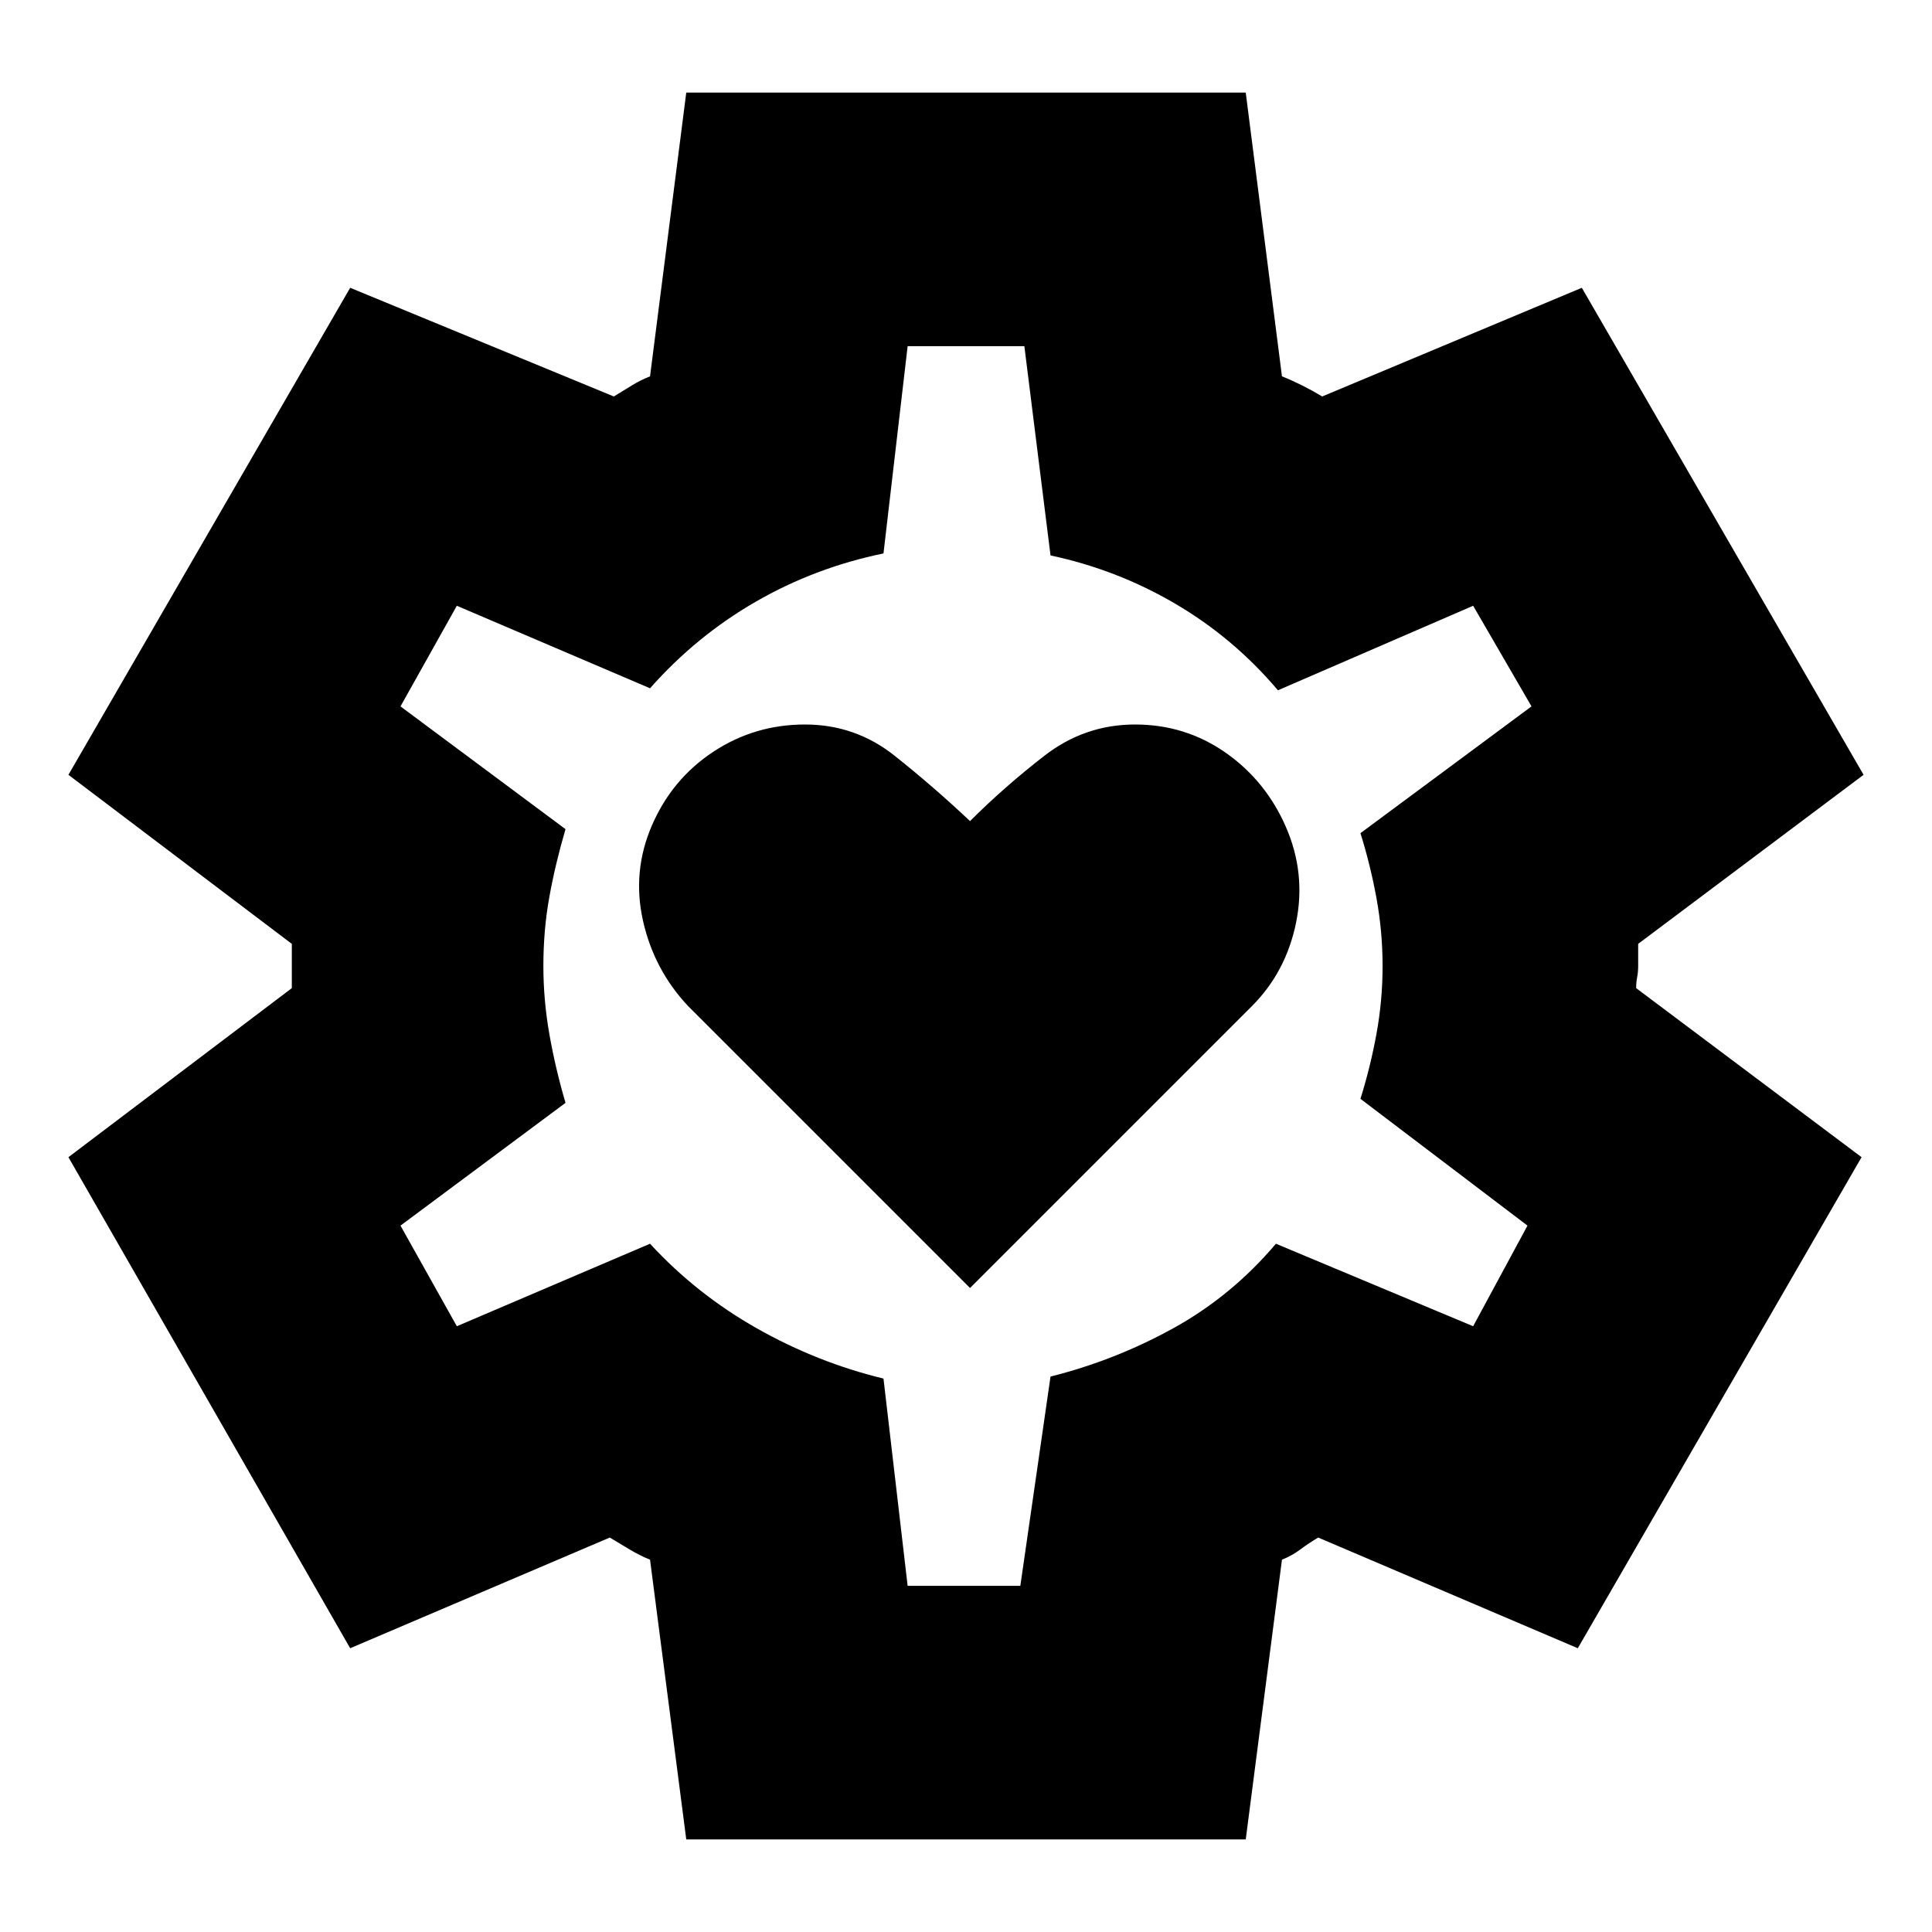 <svg xmlns="http://www.w3.org/2000/svg" height="24" viewBox="0 -960 960 960" width="24"><path d="m482-320 140-140q17-17 22-41.5t-5-47.5q-10-23-30-37t-45-14q-25 0-45 15.5T482-552q-18-17-37.5-32.5T400-600q-25 0-45.5 13.5T324-550q-10 23-4.5 47.5T342-460l140 140ZM341-46l-18-139q-5-2-10-5l-10-6-129 55L34-385l111-84v-22L34-575l140-242 131 54q5-3 9-5.5t9-4.5l18-141h278l18 141q5 2 10 4.5t10 5.5l129-54 140 242-112 84v11q0 3-.5 5.5t-.5 5.5l112 84-141 244-129-55q-5 3-9 6t-9 5L619-46H341Zm110-126h56l15-104q32-8 61-24t51-42l98 41 27-50-83-63q5-16 8-32.5t3-33.5q0-17-3-33.5t-8-32.5l85-63-29-50-97 42q-22-26-51-43t-62-24l-13-104h-58l-12 103q-34 7-63.5 24T323-618l-96-41-28 50 82 61q-5 17-8 33.5t-3 34.5q0 17 3 34t8 34l-82 61 28 50 96-41q23 25 53 42t63 25l12 103Zm29-308Z"/></svg>